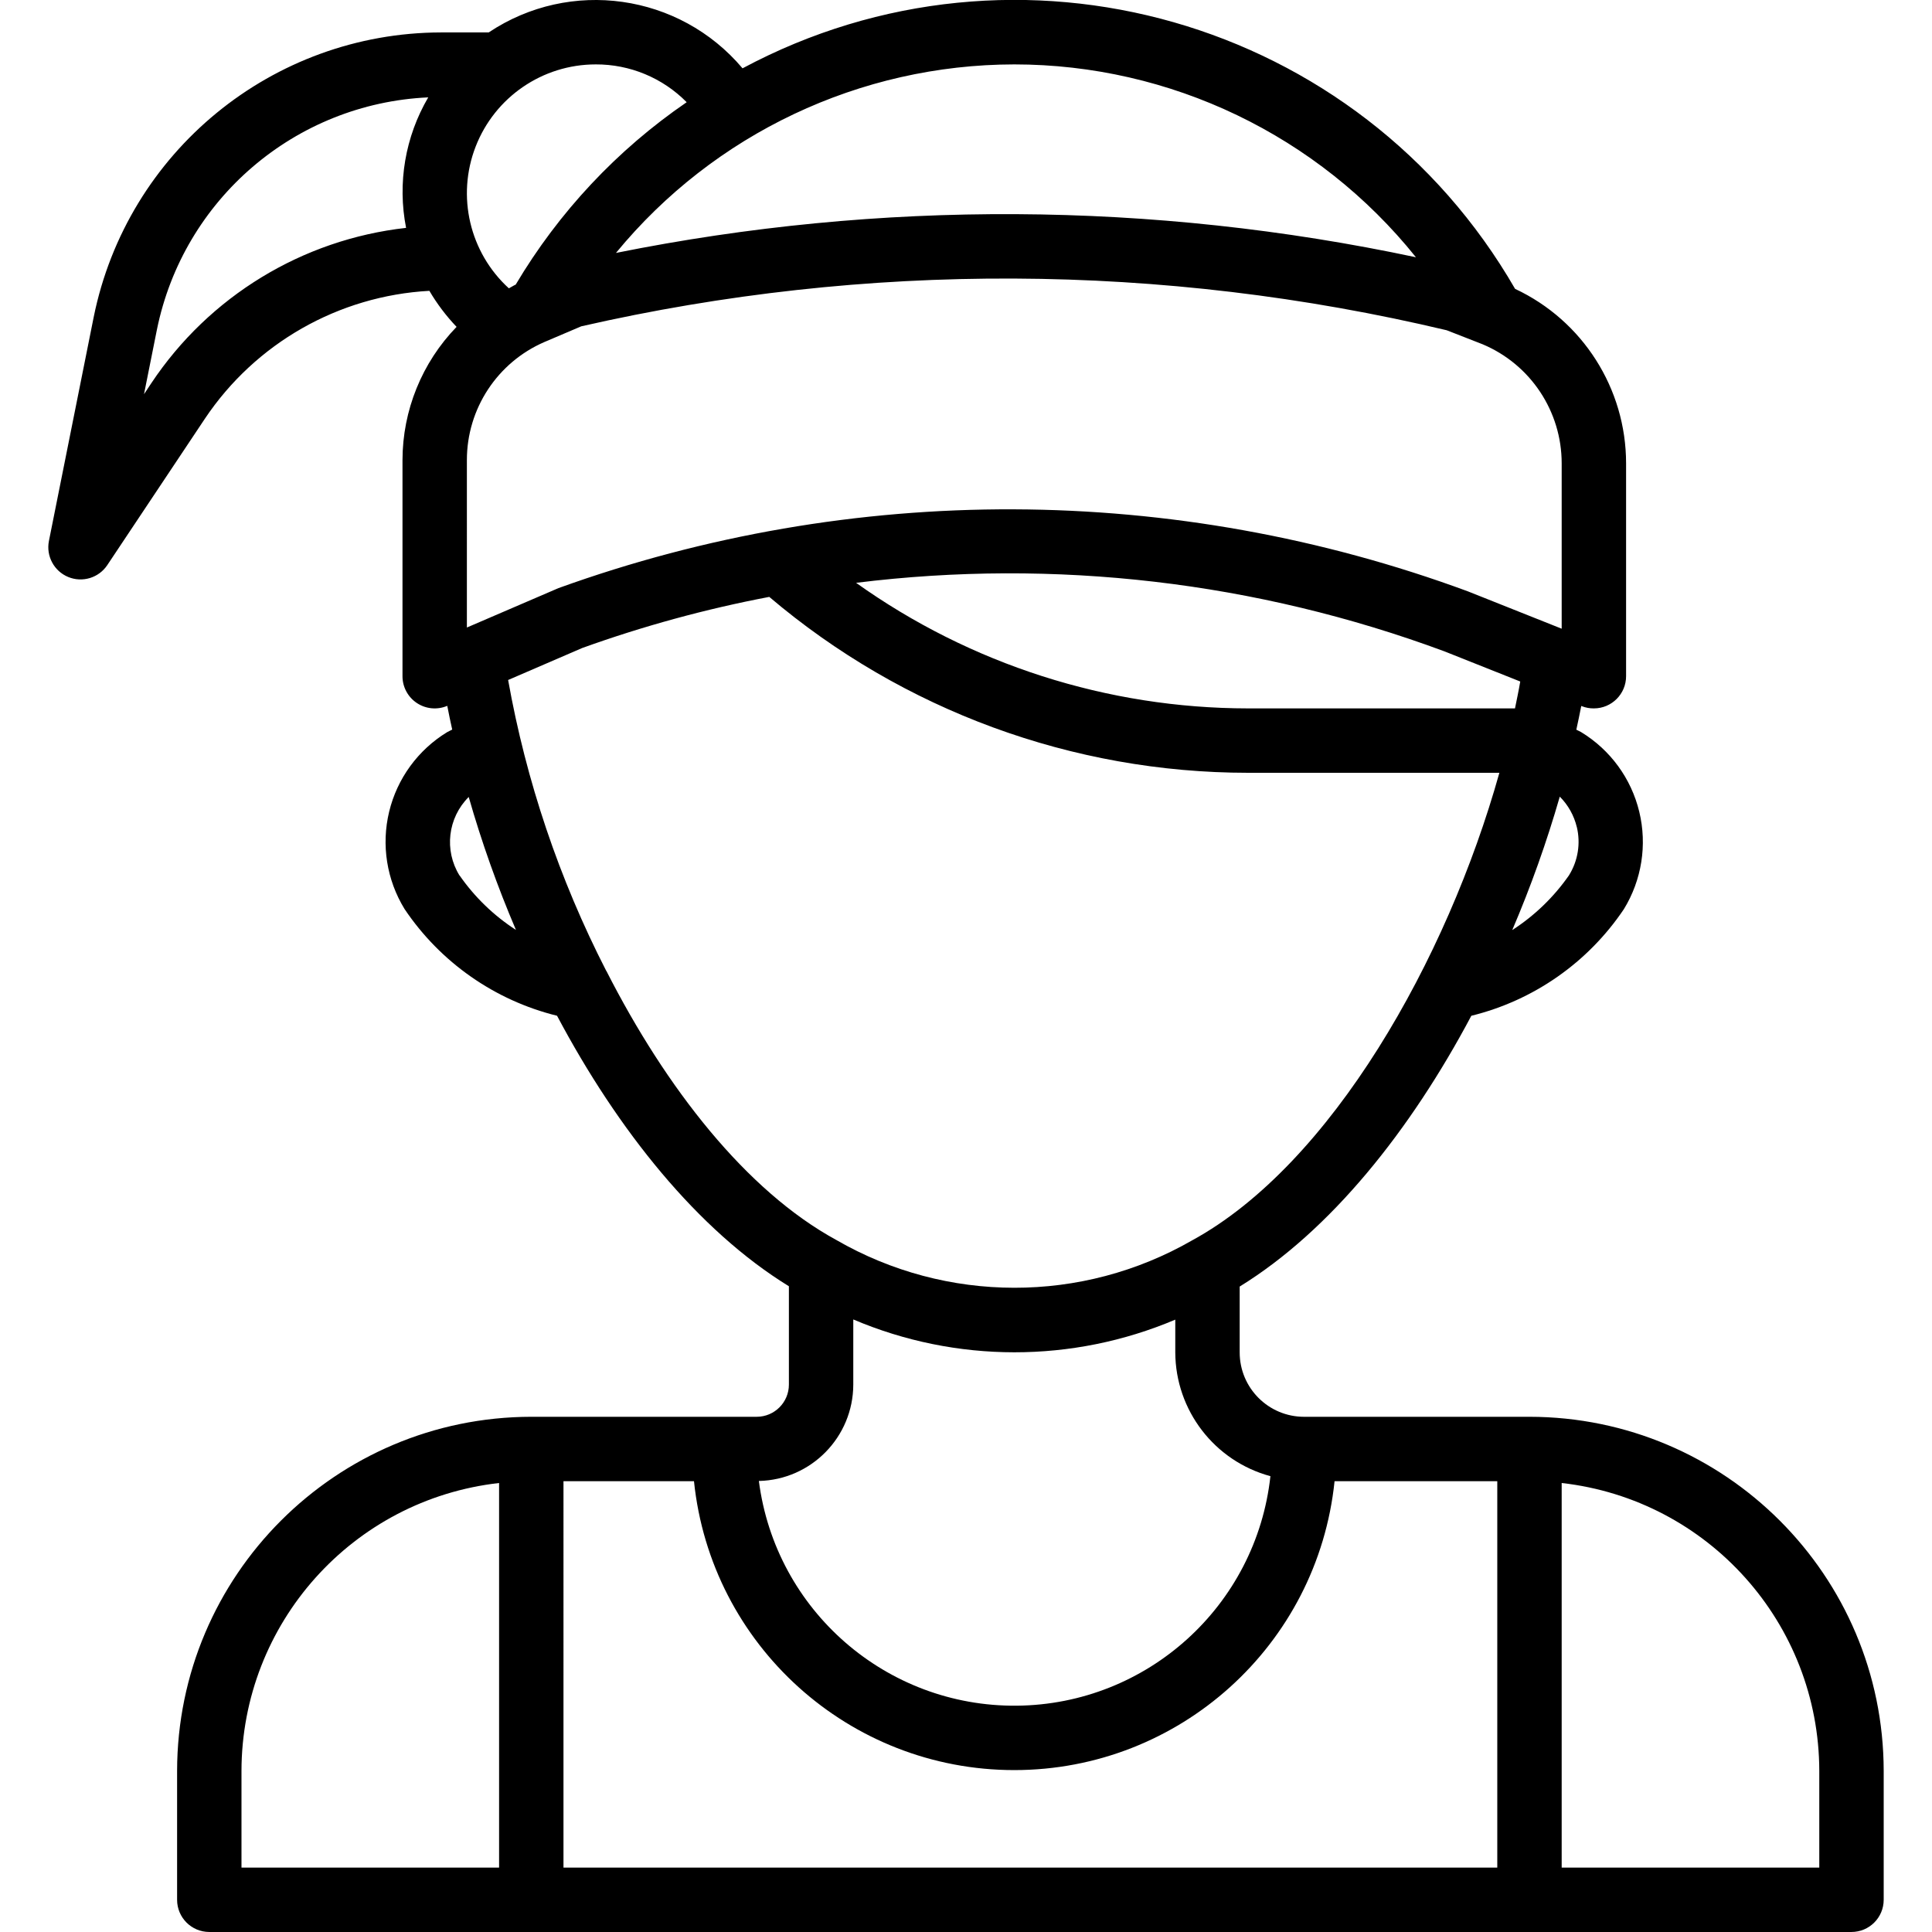 <svg height="480pt" viewBox="-12 0 480 480.001" width="480pt" xmlns="http://www.w3.org/2000/svg"><path d="m367.996 352h-56c-8.84 0-16-7.164-16-16v-16.359c22.598-13.918 42.445-38.809 57.551-67.273 15.488-3.805 29-13.25 37.895-26.484 4.445-7.242 5.824-15.953 3.828-24.207-1.992-8.258-7.191-15.383-14.453-19.793-.398-.234-.797-.379-1.184-.594.418-1.977.867-3.953 1.227-5.895l.176.07c.941.367 1.945.547 2.961.535 4.418 0 8-3.582 8-8v-52.879c-.008-18.574-10.758-35.473-27.578-43.352-38.695-67.086-123.656-91.34-191.938-54.793-15.68-18.598-42.836-22.438-63.062-8.918h-11.824c-41.922.082-77.996 29.648-86.32 70.734l-11.121 55.609c-.742 3.742 1.262 7.488 4.785 8.949 3.523 1.461 7.59.23 9.711-2.941l24.25-36.379c12.562-18.77 33.223-30.535 55.777-31.773 1.898 3.234 4.168 6.238 6.758 8.953-8.602 8.875-13.422 20.746-13.438 33.109v53.68c-.004 2.688 1.344 5.195 3.582 6.676 2.238 1.484 5.074 1.742 7.543.691.359 1.945.801 3.93 1.227 5.898-.418.23-.801.383-1.25.633-7.242 4.414-12.43 11.531-14.418 19.777-1.988 8.246-.609 16.945 3.828 24.172 8.895 13.242 22.398 22.699 37.887 26.52 15.086 28.418 34.953 53.281 57.602 67.203v24.43c0 4.418-3.582 8-8 8h-56c-48.578.059-87.945 39.422-88 88v32c0 4.418 3.578 8 8 8h408c4.418 0 8-3.582 8-8v-32c-.059-48.578-39.426-87.941-88-88zm-279.129-295.383c-25.754 2.891-48.914 17.012-63.273 38.582l-1.816 2.738 3.199-16c6.578-32.43 34.363-56.23 67.418-57.746-5.73 9.773-7.691 21.309-5.504 32.426zm290.879 148.801c1 4.113.301 8.457-1.938 12.055-3.766 5.406-8.555 10.027-14.094 13.602 4.617-10.797 8.562-21.867 11.809-33.152 2.074 2.074 3.535 4.684 4.223 7.535zm-81.688-29.418c-34.91-.023-68.945-10.93-97.367-31.199 49.387-6.121 99.523-.277 146.184 17.031l18.824 7.488c-.367 2.191-.848 4.441-1.305 6.68zm-58.062-160c38.809.012 75.512 17.637 99.789 47.914-65.484-13.914-133.121-14.277-198.75-1.074 24.332-29.609 60.633-46.793 98.961-46.84zm-104 0c8.492-.035 16.641 3.348 22.605 9.395-17.285 11.832-31.777 27.297-42.473 45.309-.59.266-1.117.633-1.703.93-9.754-8.902-13.035-22.887-8.258-35.199 4.773-12.312 16.621-20.43 29.828-20.434zm-32 98.32c-.012-12.746 7.559-24.277 19.254-29.344l9.16-3.902c70.805-16.152 144.371-15.816 215.023.977l8.945 3.496c11.891 5.012 19.621 16.668 19.617 29.574v41.078l-23.32-9.285c-72.859-26.887-152.875-27.172-225.922-.801l-22.758 9.793zm-1.832 103.199c-3.863-6.246-2.918-14.328 2.285-19.512 3.219 11.246 7.141 22.277 11.738 33.035-5.512-3.566-10.277-8.172-14.023-13.562zm36.484 23.738-.07-.129c-11.645-22.723-19.848-47.051-24.336-72.184l18.398-7.945c15.137-5.449 30.68-9.699 46.48-12.703 33.215 28.199 75.367 43.688 118.938 43.703h62.457c-12.984 46.402-41.762 97.305-76.336 116.168-27.359 15.727-61.02 15.699-88.355-.07-22.438-12.215-42.375-37.809-57.176-66.879zm61.348 102.742v-16.184c25.555 10.863 54.43 10.883 80 .047v8.137c.059 14.402 9.734 26.992 23.637 30.754-3.531 32.223-30.602 56.719-63.016 57.023-32.418.305-59.941-23.68-64.078-55.832 13.02-.297 23.43-10.922 23.457-23.945zm-152 96c.043-36.648 27.578-67.434 64-71.551v95.551h-64zm80-72h32.422c4.215 40.781 38.578 71.777 79.578 71.777 40.996 0 75.359-30.996 79.574-71.777h40.426v96h-232zm312 96h-64v-95.551c36.418 4.117 63.953 34.902 64 71.551zm0 0"/></svg>